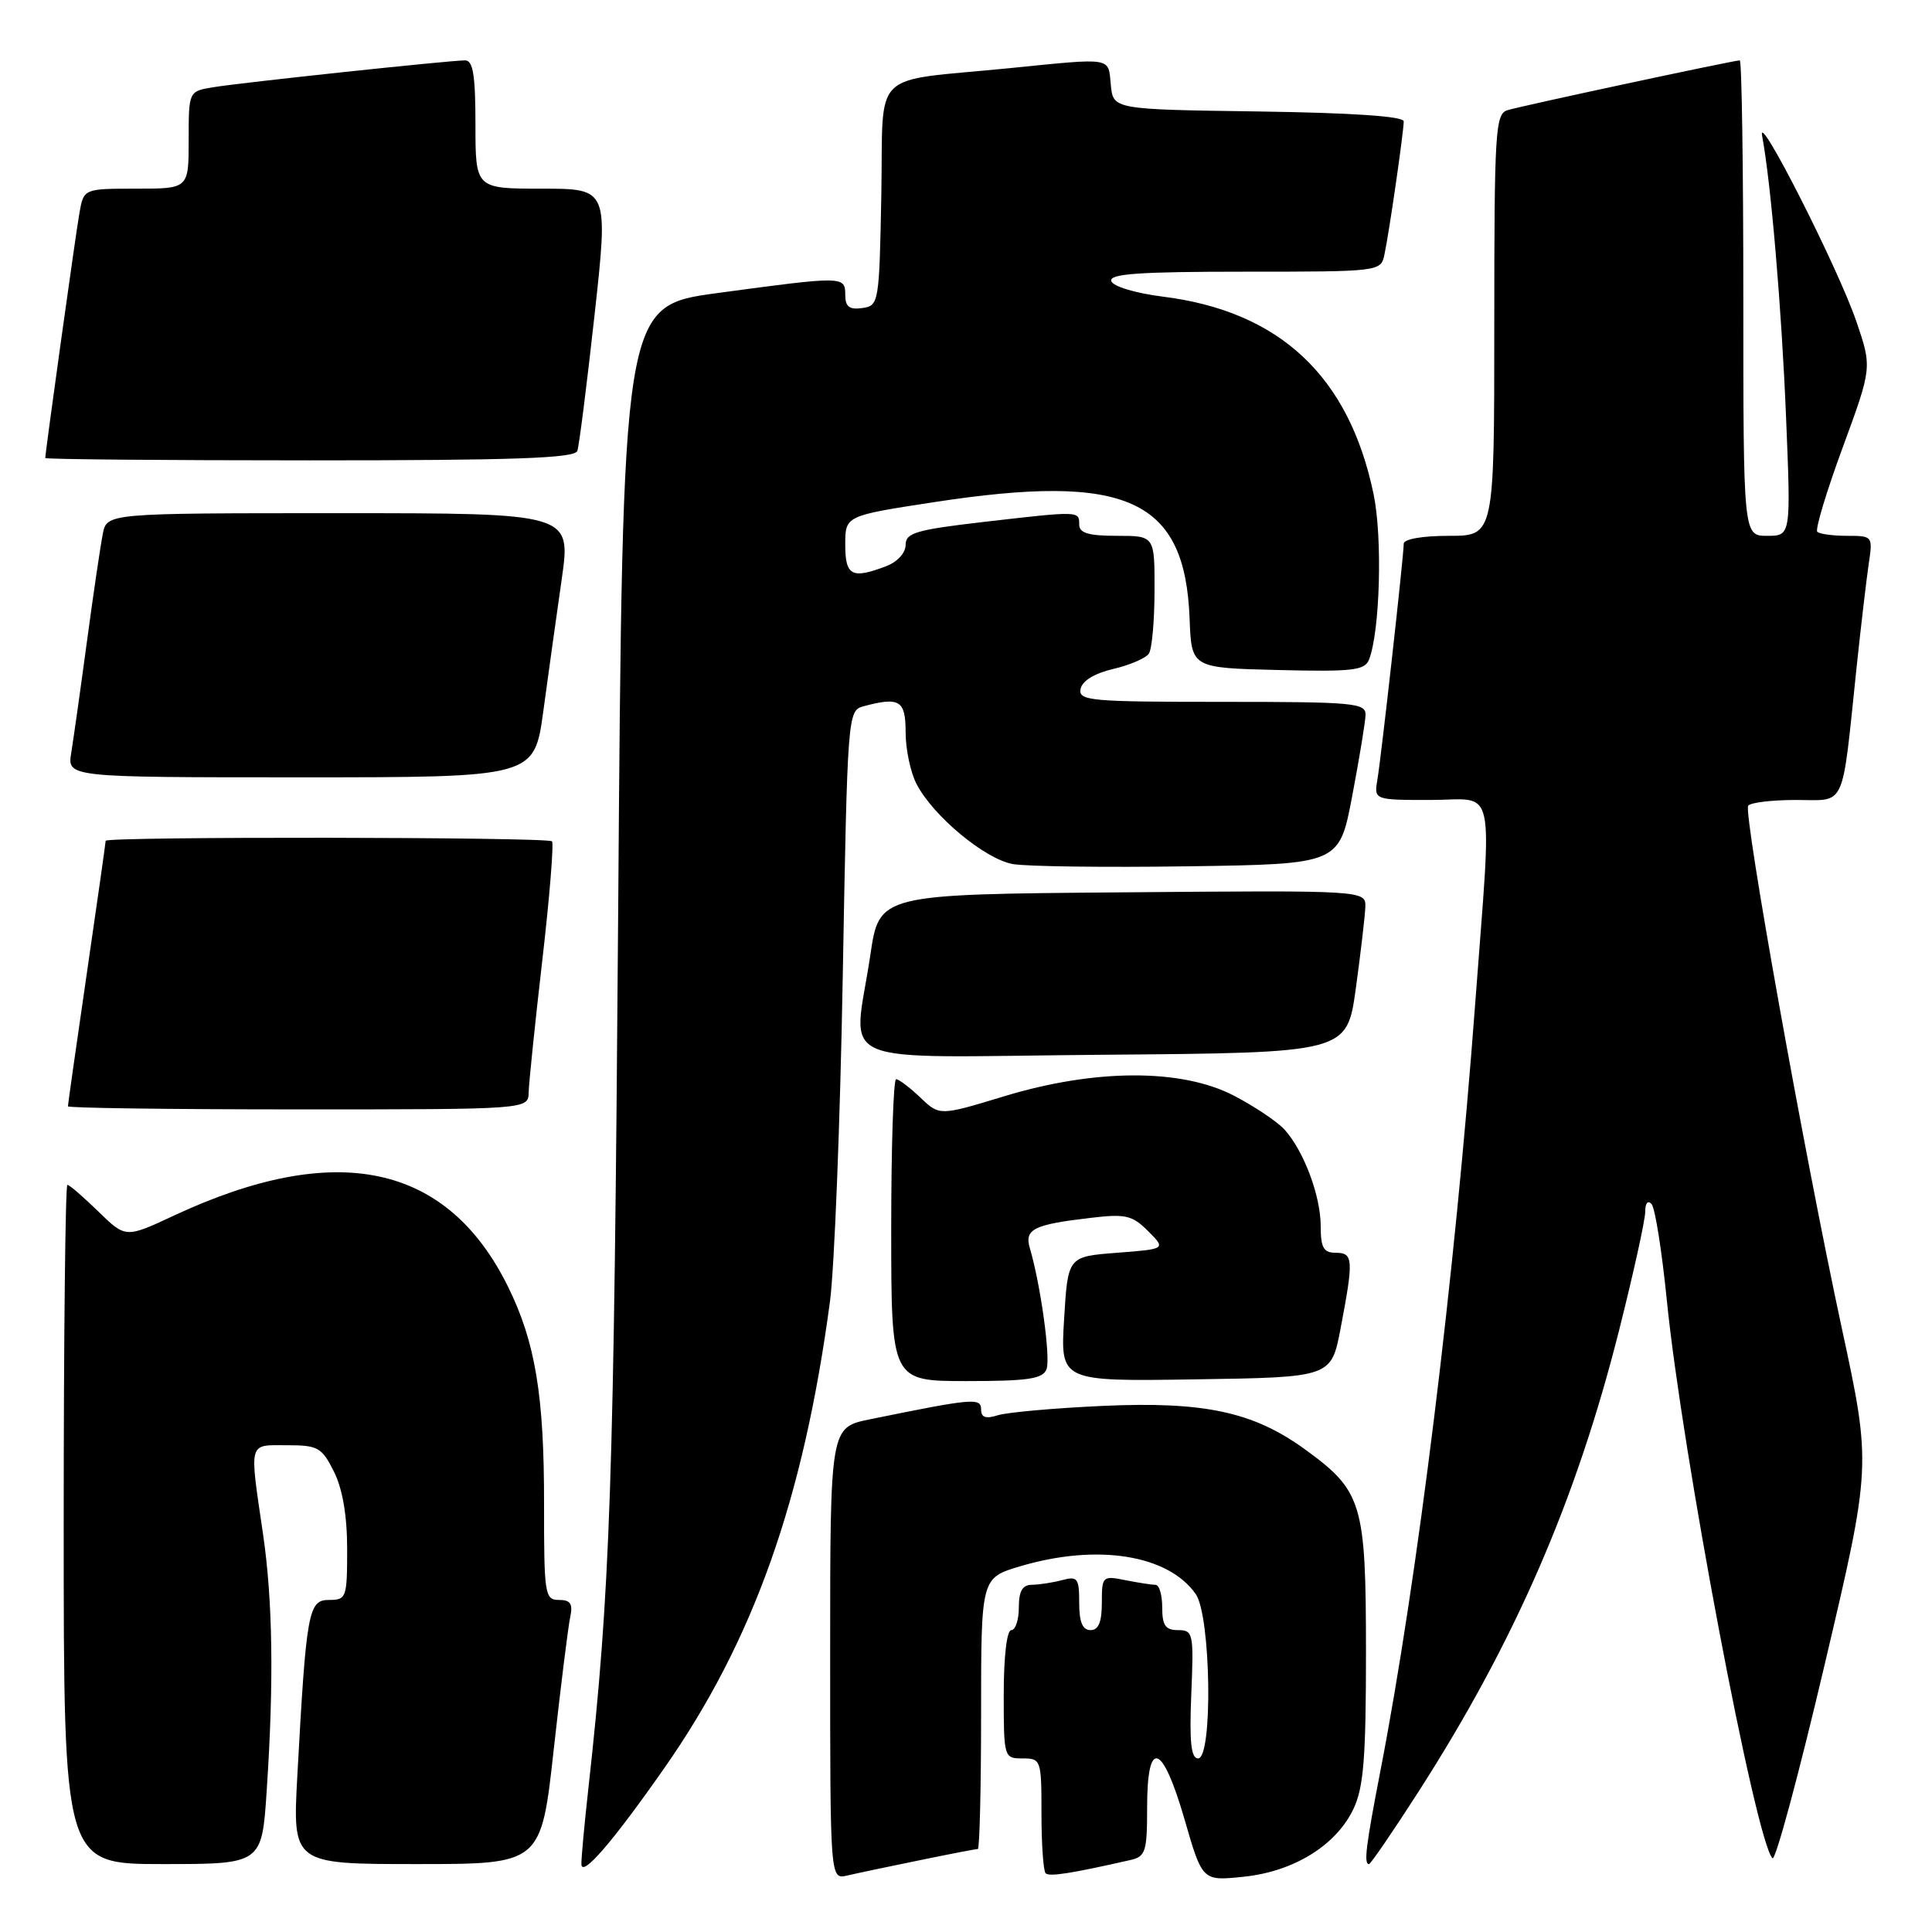 <?xml version="1.0" encoding="UTF-8" standalone="no"?>
<!DOCTYPE svg PUBLIC "-//W3C//DTD SVG 1.1//EN" "http://www.w3.org/Graphics/SVG/1.1/DTD/svg11.dtd" >
<svg xmlns="http://www.w3.org/2000/svg" xmlns:xlink="http://www.w3.org/1999/xlink" version="1.1" viewBox="0 0 256 256">
 <g >
 <path fill="currentColor"
d=" M 121.82 246.50 C 125.84 245.67 129.33 245.00 129.57 245.00 C 129.80 245.00 130.00 236.92 130.00 227.04 C 130.00 209.08 130.00 209.08 135.18 207.54 C 145.38 204.51 154.78 206.00 158.44 211.22 C 160.46 214.11 160.73 233.00 158.75 233.00 C 157.82 233.00 157.59 230.82 157.85 224.50 C 158.19 216.42 158.10 216.00 156.10 216.00 C 154.43 216.00 154.00 215.38 154.00 213.00 C 154.00 211.35 153.61 210.00 153.12 210.00 C 152.64 210.00 150.84 209.72 149.12 209.38 C 146.08 208.77 146.00 208.85 146.00 212.38 C 146.00 214.93 145.56 216.00 144.50 216.00 C 143.44 216.00 143.00 214.93 143.00 212.38 C 143.00 209.12 142.78 208.83 140.75 209.37 C 139.51 209.70 137.71 209.98 136.75 209.99 C 135.48 210.00 135.00 210.81 135.00 213.00 C 135.00 214.65 134.55 216.00 134.00 216.00 C 133.41 216.00 133.00 219.50 133.00 224.50 C 133.00 232.90 133.03 233.00 135.50 233.00 C 137.94 233.00 138.00 233.18 138.00 240.33 C 138.00 244.37 138.25 247.91 138.55 248.22 C 139.03 248.70 141.92 248.25 149.75 246.47 C 151.80 246.01 152.00 245.38 152.00 239.48 C 152.00 230.25 154.02 230.92 156.97 241.12 C 159.32 249.25 159.32 249.25 164.77 248.68 C 171.42 248.00 177.05 244.52 179.34 239.69 C 180.69 236.85 181.00 232.93 181.00 218.85 C 180.99 199.11 180.52 197.56 172.85 192.00 C 166.04 187.07 159.52 185.68 146.09 186.29 C 139.72 186.58 133.49 187.14 132.25 187.52 C 130.61 188.04 130.00 187.83 130.00 186.75 C 130.00 185.18 128.91 185.28 115.25 188.07 C 110.00 189.14 110.00 189.14 110.00 219.09 C 110.00 249.04 110.00 249.04 112.25 248.52 C 113.49 248.23 117.79 247.32 121.82 246.50 Z  M 88.04 234.26 C 99.83 217.40 106.45 198.77 109.97 172.50 C 110.56 168.10 111.33 148.67 111.67 129.33 C 112.29 94.70 112.33 94.15 114.40 93.59 C 119.21 92.30 120.00 92.79 120.00 97.05 C 120.00 99.28 120.65 102.35 121.44 103.87 C 123.62 108.11 130.49 113.82 134.19 114.49 C 136.01 114.82 146.49 114.95 157.48 114.79 C 177.46 114.50 177.46 114.50 179.17 105.50 C 180.11 100.55 180.91 95.71 180.94 94.75 C 181.00 93.14 179.45 93.00 161.93 93.00 C 144.45 93.00 142.88 92.86 143.18 91.29 C 143.39 90.22 145.02 89.22 147.51 88.64 C 149.70 88.13 151.83 87.21 152.23 86.61 C 152.64 86.00 152.98 82.24 152.98 78.25 C 153.00 71.00 153.00 71.00 148.00 71.00 C 144.22 71.00 143.00 70.63 143.00 69.50 C 143.00 67.69 143.07 67.69 130.25 69.17 C 121.38 70.20 120.00 70.61 120.00 72.20 C 120.00 73.26 118.91 74.46 117.43 75.02 C 112.87 76.76 112.00 76.30 112.00 72.17 C 112.00 68.34 112.00 68.34 123.75 66.54 C 149.36 62.61 157.03 66.11 157.63 82.00 C 157.88 88.50 157.88 88.50 169.32 88.78 C 179.27 89.02 180.85 88.84 181.41 87.38 C 182.86 83.61 183.20 71.24 182.01 65.50 C 178.77 49.85 169.57 41.23 154.04 39.30 C 150.46 38.85 147.48 37.95 147.25 37.25 C 146.93 36.28 150.89 36.00 164.90 36.00 C 182.82 36.00 182.97 35.98 183.44 33.75 C 184.06 30.90 186.00 17.46 186.00 16.08 C 186.00 15.41 179.20 14.95 166.75 14.77 C 147.50 14.50 147.50 14.50 147.19 11.25 C 146.83 7.53 147.58 7.65 133.79 9.03 C 115.04 10.90 117.09 8.87 116.78 25.79 C 116.51 40.19 116.45 40.51 114.25 40.82 C 112.54 41.06 112.00 40.64 112.00 39.07 C 112.00 36.57 111.78 36.57 95.00 38.84 C 82.50 40.54 82.50 40.54 81.91 121.02 C 81.35 196.81 80.87 210.77 77.96 237.00 C 77.44 241.68 77.02 246.18 77.04 247.00 C 77.06 248.85 81.19 244.06 88.04 234.26 Z  M 35.34 237.25 C 36.30 222.86 36.14 212.12 34.86 203.32 C 33.03 190.82 32.85 191.50 38.00 191.50 C 42.14 191.50 42.64 191.78 44.25 195.00 C 45.39 197.29 46.00 200.83 46.00 205.25 C 46.00 211.71 45.90 212.00 43.60 212.00 C 40.86 212.00 40.59 213.47 39.40 235.25 C 38.76 247.00 38.76 247.00 55.23 247.00 C 71.70 247.00 71.70 247.00 73.38 231.75 C 74.31 223.36 75.29 215.49 75.56 214.25 C 75.93 212.51 75.59 212.00 74.06 212.00 C 72.19 212.00 72.08 211.29 72.09 199.25 C 72.11 184.93 70.93 177.82 67.32 170.50 C 59.27 154.17 44.58 151.03 23.07 161.06 C 16.65 164.06 16.65 164.06 13.03 160.53 C 11.04 158.59 9.20 157.00 8.93 157.00 C 8.66 157.00 8.44 177.25 8.44 202.00 C 8.44 247.00 8.44 247.00 21.57 247.00 C 34.70 247.00 34.70 247.00 35.34 237.25 Z  M 188.03 237.30 C 200.76 217.44 208.88 198.75 214.56 176.18 C 216.45 168.68 218.00 161.65 218.00 160.57 C 218.00 159.41 218.35 158.99 218.84 159.55 C 219.31 160.07 220.21 165.79 220.86 172.26 C 222.87 192.41 232.61 243.90 234.86 246.23 C 235.25 246.63 238.36 235.10 241.77 220.59 C 247.98 194.22 247.98 194.22 244.02 175.86 C 239.09 152.98 231.00 107.81 231.64 106.77 C 231.90 106.35 234.75 106.00 237.97 106.00 C 244.70 106.00 244.00 107.52 246.00 88.50 C 246.58 83.00 247.31 76.81 247.61 74.75 C 248.17 71.04 248.14 71.00 244.75 71.00 C 242.87 71.00 241.09 70.76 240.80 70.46 C 240.50 70.17 242.01 65.15 244.16 59.31 C 248.06 48.70 248.06 48.70 245.98 42.60 C 243.55 35.49 232.79 14.31 233.49 18.00 C 234.65 24.17 236.07 40.80 236.66 55.25 C 237.31 71.00 237.31 71.00 234.16 71.00 C 231.00 71.00 231.00 71.00 231.00 39.50 C 231.00 22.17 230.79 8.00 230.53 8.00 C 229.73 8.00 201.59 14.03 199.75 14.60 C 198.14 15.09 198.00 17.34 198.00 43.07 C 198.00 71.00 198.00 71.00 192.00 71.00 C 188.48 71.00 186.00 71.43 186.00 72.05 C 186.00 73.67 183.04 100.15 182.52 103.25 C 182.05 106.00 182.05 106.00 189.53 106.00 C 198.38 106.00 197.71 102.94 195.47 133.00 C 192.75 169.38 187.84 209.17 182.94 234.50 C 180.97 244.68 180.69 247.00 181.40 247.00 C 181.62 247.00 184.61 242.63 188.03 237.30 Z  M 138.67 181.43 C 139.23 179.96 137.89 170.22 136.46 165.39 C 135.72 162.87 136.95 162.26 144.46 161.38 C 149.15 160.82 150.02 161.02 152.13 163.13 C 154.50 165.50 154.50 165.50 148.00 166.00 C 141.50 166.50 141.50 166.50 141.00 174.77 C 140.50 183.05 140.50 183.05 158.45 182.77 C 176.40 182.50 176.40 182.50 177.64 176.00 C 179.38 166.87 179.32 166.00 177.00 166.00 C 175.38 166.00 175.00 165.33 175.00 162.47 C 175.00 158.47 172.76 152.50 170.21 149.68 C 169.27 148.64 166.25 146.61 163.50 145.18 C 156.55 141.57 145.07 141.60 133.00 145.28 C 124.50 147.86 124.50 147.86 121.95 145.43 C 120.54 144.09 119.10 143.00 118.74 143.00 C 118.38 143.00 118.09 152.00 118.09 163.00 C 118.10 183.00 118.10 183.00 128.08 183.00 C 136.24 183.00 138.17 182.71 138.67 181.43 Z  M 70.05 144.75 C 70.08 143.51 70.89 135.63 71.86 127.23 C 72.83 118.83 73.40 111.74 73.14 111.48 C 72.57 110.90 14.00 110.83 14.00 111.41 C 14.00 111.63 12.88 119.55 11.50 129.00 C 10.12 138.45 9.00 146.37 9.00 146.59 C 9.00 146.82 22.73 147.00 39.50 147.00 C 70.00 147.00 70.00 147.00 70.05 144.75 Z  M 179.65 131.00 C 180.29 126.33 180.86 121.48 180.91 120.24 C 181.00 117.97 181.00 117.97 148.76 118.24 C 116.52 118.50 116.52 118.50 115.33 126.50 C 113.09 141.69 109.30 140.07 146.23 139.76 C 178.47 139.50 178.47 139.50 179.65 131.00 Z  M 71.99 94.25 C 72.64 89.44 73.74 81.56 74.43 76.75 C 75.68 68.00 75.68 68.00 44.92 68.00 C 14.16 68.00 14.16 68.00 13.62 70.75 C 13.32 72.26 12.37 78.67 11.52 85.00 C 10.67 91.33 9.73 97.96 9.44 99.75 C 8.91 103.00 8.91 103.00 39.85 103.00 C 70.79 103.00 70.79 103.00 71.99 94.25 Z  M 76.50 59.75 C 76.74 59.06 77.76 50.96 78.78 41.75 C 80.62 25.00 80.62 25.00 71.81 25.00 C 63.00 25.00 63.00 25.00 63.00 16.50 C 63.00 9.97 62.68 8.00 61.63 8.00 C 59.58 8.00 32.00 10.94 28.25 11.56 C 25.00 12.09 25.00 12.09 25.00 18.55 C 25.00 25.00 25.00 25.00 18.05 25.00 C 11.09 25.00 11.09 25.00 10.52 28.25 C 10.01 31.15 6.00 59.92 6.00 60.69 C 6.00 60.86 21.76 61.00 41.03 61.00 C 68.16 61.00 76.16 60.72 76.50 59.75 Z "/>
</g>
</svg>